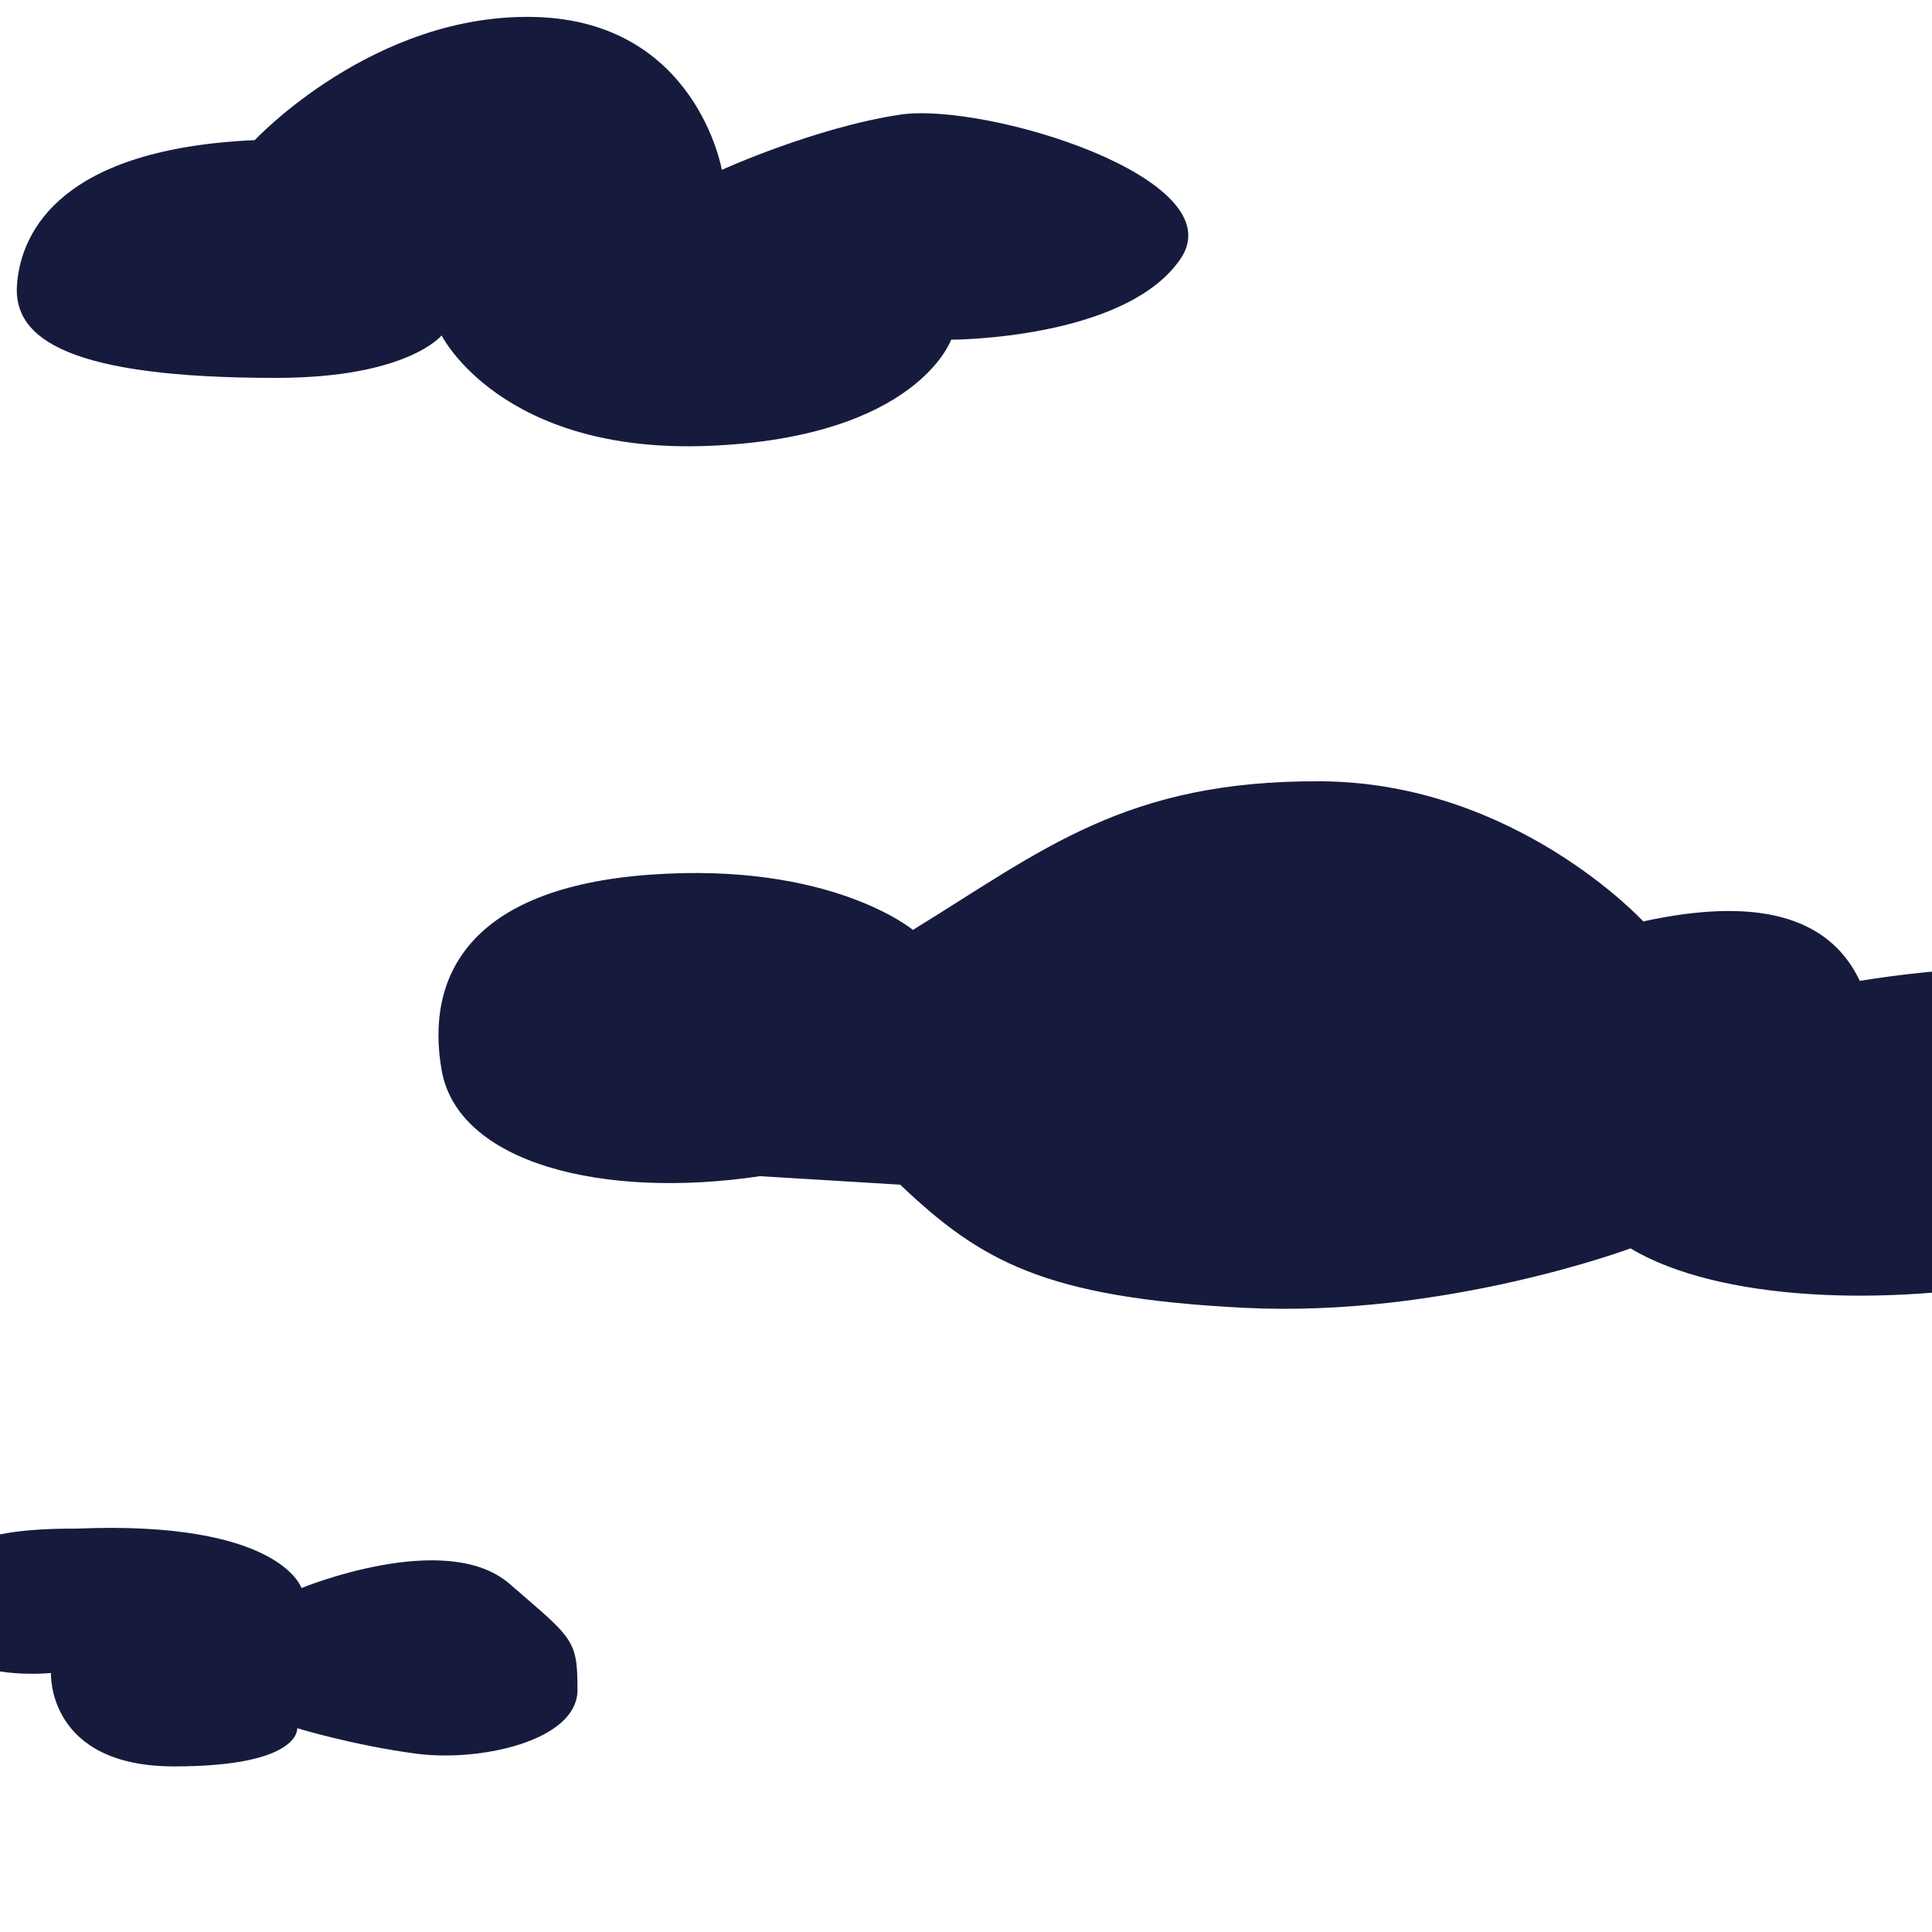 <?xml version="1.0" encoding="UTF-8" standalone="no"?>
<!-- Created with Inkscape (http://www.inkscape.org/) -->

<svg
   xmlns:dc="http://purl.org/dc/elements/1.1/"
   xmlns:cc="http://creativecommons.org/ns#"
   xmlns:rdf="http://www.w3.org/1999/02/22-rdf-syntax-ns#"
   xmlns:svg="http://www.w3.org/2000/svg"
   xmlns="http://www.w3.org/2000/svg"
   xmlns:sodipodi="http://sodipodi.sourceforge.net/DTD/sodipodi-0.dtd"
   xmlns:inkscape="http://www.inkscape.org/namespaces/inkscape"
   width="250"
   height="250"
   viewBox="0 0 250 250"
   version="1.1"
   id="svg4553"
   inkscape:version="0.92.3 (2405546, 2018-03-11)"
   sodipodi:docname="p-star.svg">
  <sodipodi:namedview
     id="base"
     pagecolor="#ffffff"
     bordercolor="#666666"
     borderopacity="1.0"
     inkscape:pageopacity="0"
     inkscape:pageshadow="2"
     inkscape:zoom="1.82"
     inkscape:cx="88.736265"
     inkscape:cy="109.82258"
     inkscape:document-units="px"
     inkscape:current-layer="layer1"
     showgrid="false"
     units="px"
     inkscape:pagecheckerboard="false"
     inkscape:showpageshadow="false"
     inkscape:snap-bbox="true"
     inkscape:bbox-nodes="true"
     inkscape:bbox-paths="true"
     inkscape:snap-bbox-edge-midpoints="true"
     inkscape:snap-bbox-midpoints="true"
     inkscape:snap-global="false" />
  <defs
     id="defs4547">
    <clipPath
       clipPathUnits="userSpaceOnUse"
       id="clipPath11028">
      <rect
         height="250"
         width="250"
         y="9.9999997e-06"
         x="2.5106485e-06"
         id="rect11030"
         style="opacity:1;vector-effect:none;fill:none;fill-opacity:1;stroke:none;stroke-width:1;stroke-linecap:round;stroke-linejoin:bevel;stroke-miterlimit:4;stroke-dasharray:none;stroke-dashoffset:0;stroke-opacity:1;paint-order:markers stroke fill" />
    </clipPath>
    <clipPath
       clipPathUnits="userSpaceOnUse"
       id="clipPath11262">
      <rect
         y="0"
         x="-1.0063043e-06"
         height="250"
         width="250"
         id="rect11264"
         style="opacity:1;vector-effect:none;fill:none;fill-opacity:1;stroke:none;stroke-width:1;stroke-linecap:round;stroke-linejoin:bevel;stroke-miterlimit:4;stroke-dasharray:none;stroke-dashoffset:0;stroke-opacity:1;paint-order:markers stroke fill" />
    </clipPath>
  </defs>
  <g
     id="layer1"
     inkscape:groupmode="layer"
     inkscape:label="Layer 1">
    <path
       style="opacity:1;vector-effect:none;fill:#161B3D;fill-opacity:1;stroke:none;stroke-width:1;stroke-linecap:butt;stroke-linejoin:miter;stroke-miterlimit:4;stroke-dasharray:none;stroke-dashoffset:0;stroke-opacity:1"
       d="M 32.967,18.132 C 8.242,19.231 2.747,29.67 2.198,36.813 c -0.549,7.143 6.938,12.088 33.516,12.088 17.033,0 21.429,-5.495 21.429,-5.495 0,0 7.692,15.385 34.615,14.286 26.923,-1.099 31.319,-13.736 31.319,-13.736 0,0 22.527,0 29.67,-10.44 7.143,-10.44 -25.275,-20.33 -36.264,-18.681 -10.989,1.648 -23.077,7.143 -23.077,7.143 0,0 -3.297,-19.231 -24.176,-19.78 C 48.352,1.648 32.967,18.132 32.967,18.132 Z"
       id="path11285"
       inkscape:connector-curvature="0"
       sodipodi:nodetypes="csscscsscsc" />
    <path
       style="opacity:1;vector-effect:none;fill:#161B3D;fill-opacity:1;stroke:none;stroke-width:1;stroke-linecap:butt;stroke-linejoin:miter;stroke-miterlimit:4;stroke-dasharray:none;stroke-dashoffset:0;stroke-opacity:1"
       d="m 170.879,101.099 c 25.22,0.138 41.758,18.132 41.758,18.132 14.323,-3.13 23.954,-0.898 28.022,7.692 21.827,-3.512 53.103,-3.542 54.945,17.033 1.842,20.575 -61.844,31.244 -84.615,17.582 0,0 -24.074,8.994 -50,7.692 -25.926,-1.302 -34.12,-6.091 -44.505,-15.934 L 98.352,152.198 c -20.444,3.045 -39.112,-1.726 -41.209,-13.736 -2.097,-12.01 3.449,-23.563 26.923,-25.275 23.474,-1.712 34.066,7.143 34.066,7.143 16.85,-10.346 27.527,-19.369 52.747,-19.231 z"
       id="path11287"
       inkscape:connector-curvature="0"
       sodipodi:nodetypes="zcczczcczzcz" />
    <path
       style="opacity:1;vector-effect:none;fill:#161B3D;fill-opacity:1;stroke:none;stroke-width:1;stroke-linecap:butt;stroke-linejoin:miter;stroke-miterlimit:4;stroke-dasharray:none;stroke-dashoffset:0;stroke-opacity:1"
       d="m 9.89,197.802 c 26.374,-1.099 29.121,7.692 29.121,7.692 0,0 18.681,-7.692 26.923,-0.549 8.242,7.143 8.791,7.143 8.791,13.736 0,6.593 -12.637,9.341 -20.879,8.242 -8.242,-1.099 -15.385,-3.297 -15.385,-3.297 0,0 0.549,4.945 -15.934,4.945 -16.484,0 -15.934,-12.088 -15.934,-12.088 0,0 -15.385,1.648 -15.934,-8.242 C -9.89,198.352 2.198,197.802 9.89,197.802 Z"
       id="path11289"
       inkscape:connector-curvature="0" />
  </g>
</svg>
